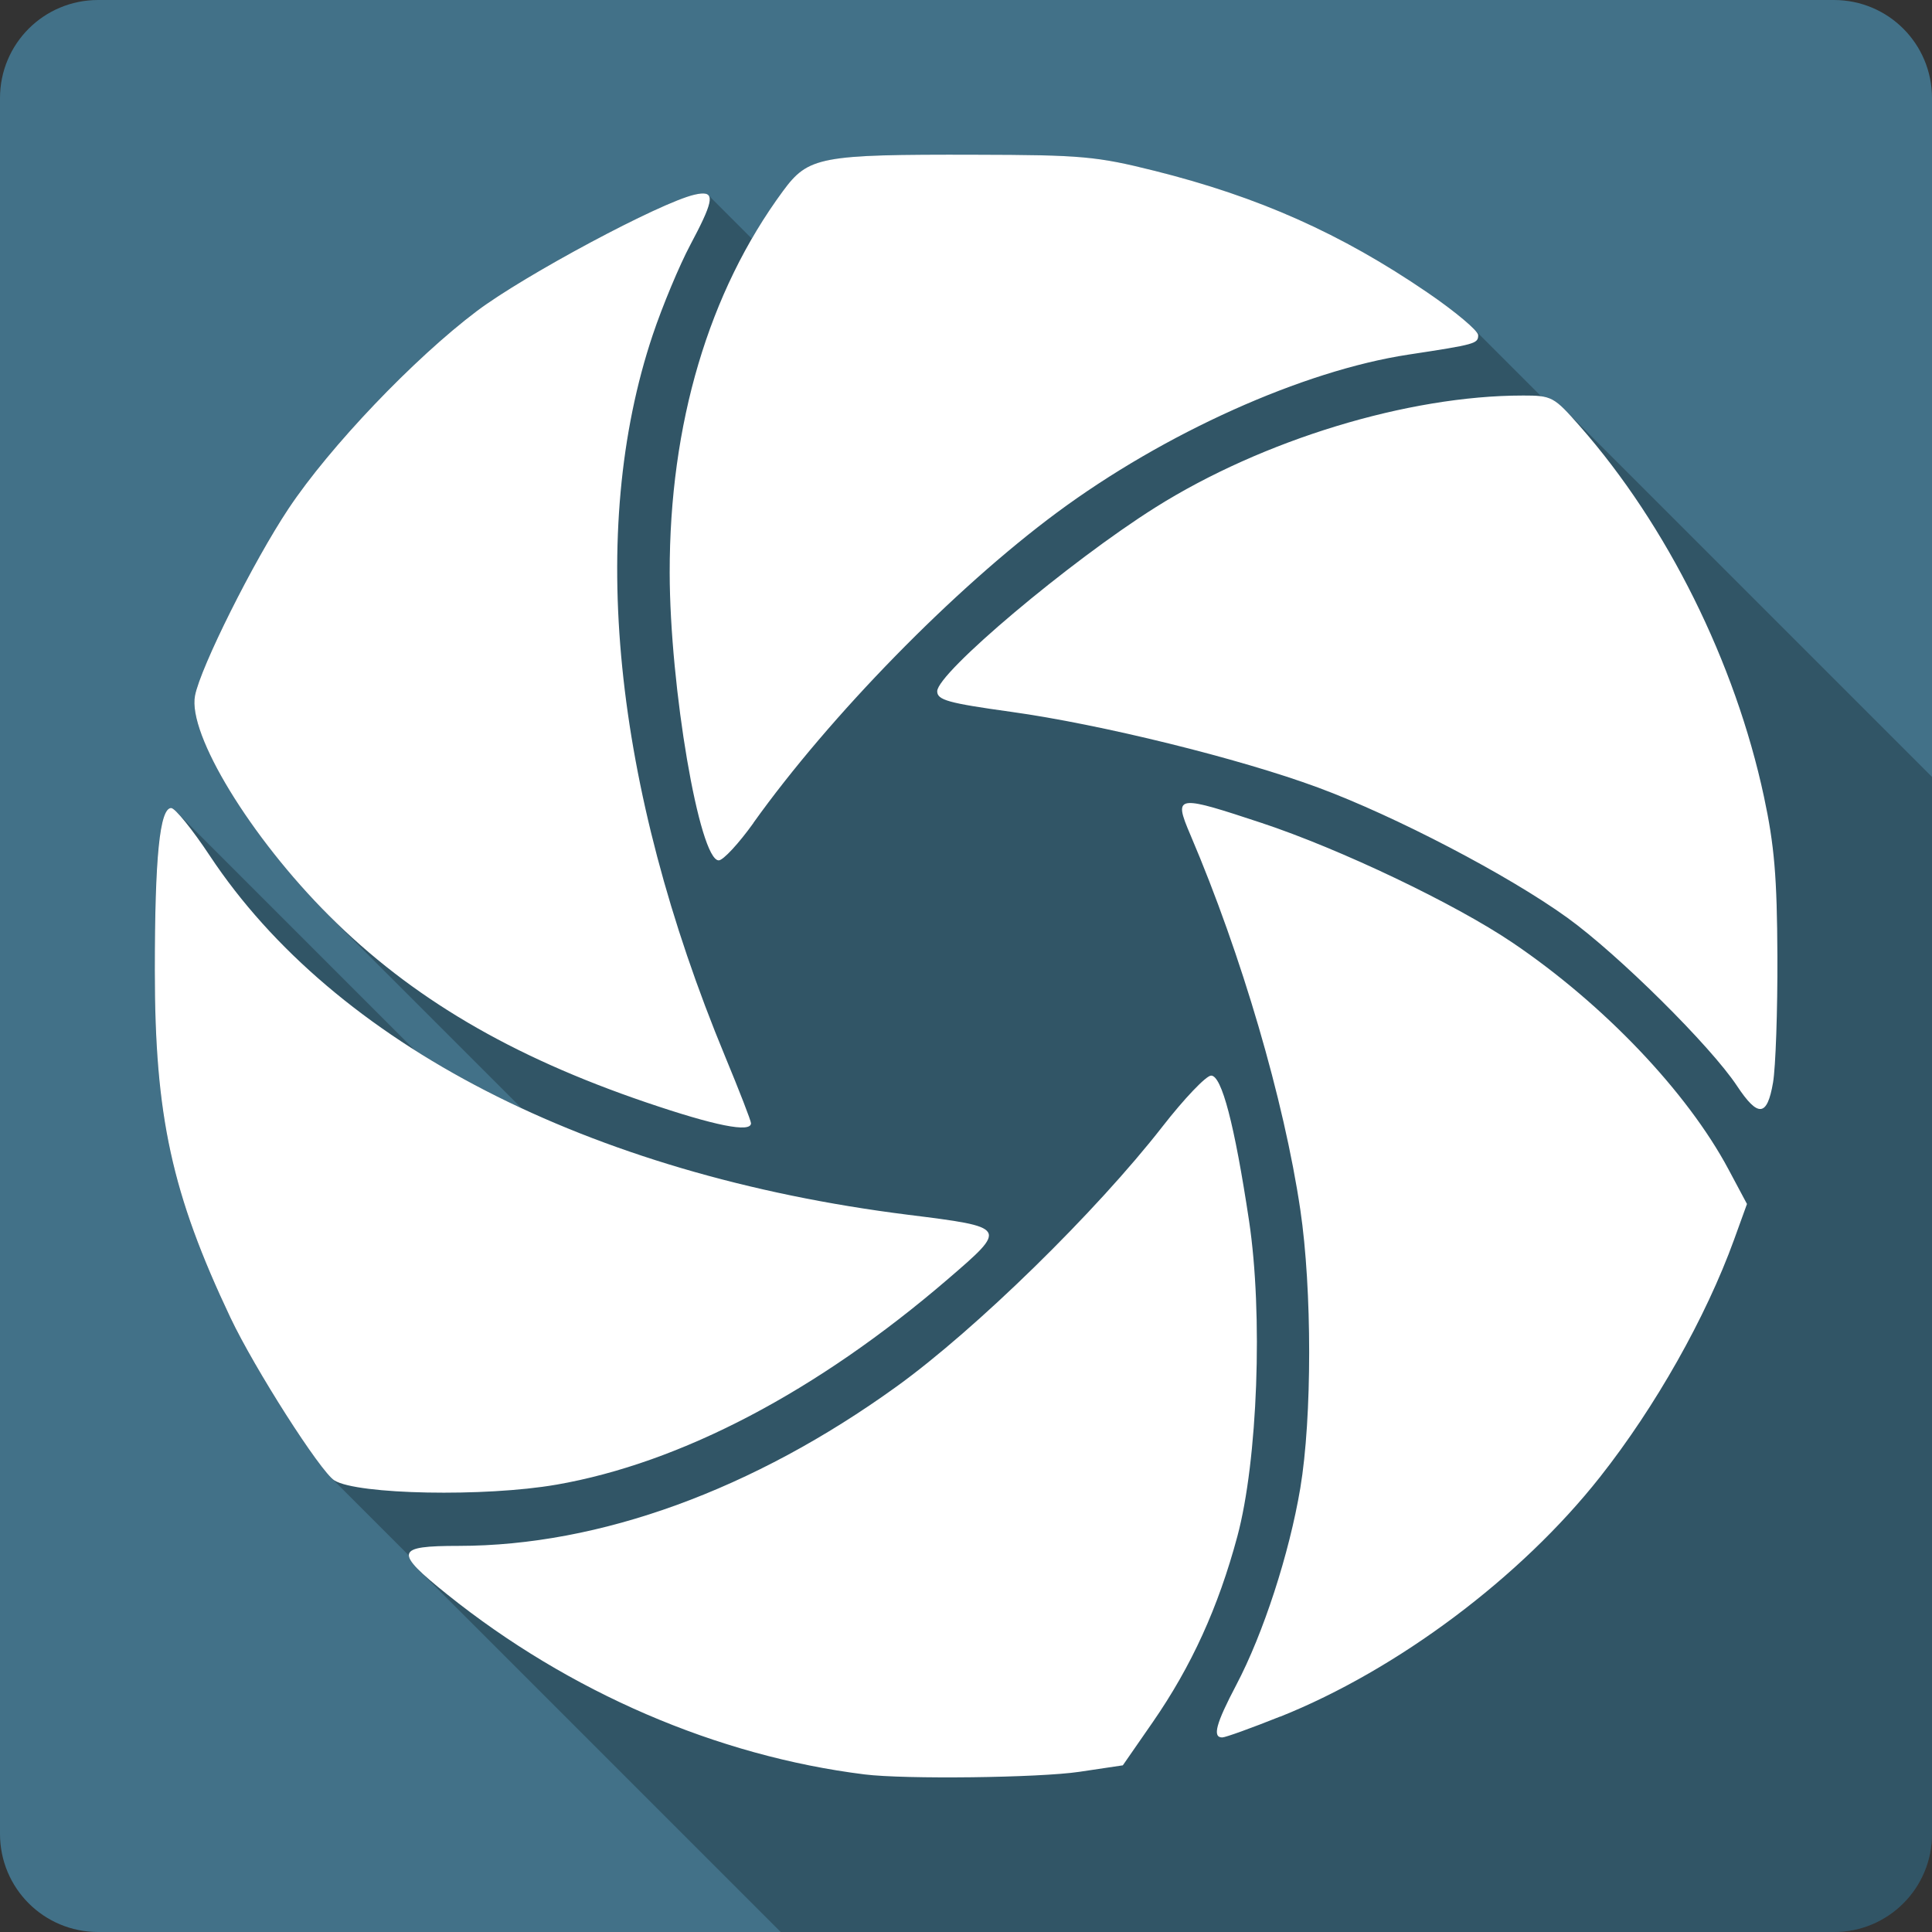 <svg xmlns="http://www.w3.org/2000/svg" xmlns:svg="http://www.w3.org/2000/svg" id="svg2" version="1.1" viewBox="0 0 512 512"><rect x="0" y="0" width="512" height="512" fill="#333333" stroke="none"/><defs id="defs4"><linearGradient id="1" x2="0" y1=".107" y2="512.54" gradientTransform="translate(429.559,-80.271)" gradientUnits="userSpaceOnUse"><stop style="stop-color:#6a6a6a" id="stop48218"/><stop id="stop48220" offset=".47"/><stop style="stop-color:#fff" id="stop48222" offset=".494"/><stop style="stop-color:#fff" id="stop48224" offset=".901"/><stop id="stop48226" offset=".955"/><stop id="stop48228" offset="1"/></linearGradient><linearGradient id="1-5" x2="0" y1=".107" y2="512.54" gradientTransform="translate(52.068,180.068)" gradientUnits="userSpaceOnUse"><stop style="stop-color:#6a6a6a" id="stop48218-4"/><stop id="stop48220-9" offset=".47"/><stop style="stop-color:#fff" id="stop48222-4" offset=".494"/><stop style="stop-color:#fff" id="stop48224-5" offset=".901"/><stop id="stop48226-7" offset=".955"/><stop id="stop48228-1" offset="1"/></linearGradient></defs><path id="path62800" d="M 26,0 C 11.603,0 0,11.603 0,26 l 0,460 c 0,14.397 11.603,26 26,26 l 460,0 c 14.397,0 26,-11.603 26,-26 L 512,26 C 512,11.603 500.397,0 486,0 L 26,0" style="fill:#427188"/><path style="opacity:.25" id="path62850" d="M 258.379 41 C 217.251 40.917 214.23 41.484 207.475 50.656 L 287.451 130.633 C 287.45 130.634 287.448 130.634 287.447 130.635 L 207.471 50.656 C 204.516 54.669 201.774 58.871 199.242 63.244 L 187.691 51.693 L 187.689 51.691 C 187.328 51.33 186.712 51.214 185.844 51.281 L 185.84 51.279 C 185.313 51.32 184.707 51.429 183.996 51.594 C 174.911 53.699 139.015 72.895 126.381 82.406 L 165.467 121.492 C 165.467 121.494 165.467 121.496 165.467 121.498 L 126.381 82.41 C 109.713 94.965 87.384 118.364 76.445 134.785 L 76.439 134.779 C 67.16 148.711 53.124 176.796 51.658 184.342 L 51.656 184.34 C 49.696 194.504 66.287 221.752 87.047 242.51 L 87.426 242.889 C 87.348 242.811 87.267 242.738 87.189 242.66 L 138.188 293.658 C 128.135 288.98 118.67 283.833 109.852 278.244 L 46.768 215.16 C 46.099 214.491 45.604 214.119 45.344 214.119 L 49.191 217.967 C 49.211 217.991 49.232 218.018 49.252 218.043 L 45.34 214.131 C 42.297 214.131 40.993 227.13 40.996 257.26 L 41 257.264 C 41.001 295.773 45.51 316.354 61.029 349.16 C 66.998 361.777 82.654 386.511 87.699 391.561 L 108.338 412.199 C 108.376 413.104 109.204 414.315 110.834 415.943 L 206.891 512 L 486 512 C 500.397 512 512 500.397 512 486 L 512 205.891 L 414.561 108.449 C 412.317 106.206 410.789 105.35 408.42 105.02 L 390.33 86.93 C 388.127 84.727 383.536 81.107 378.25 77.498 L 378.25 77.5 C 355.368 61.88 333.553 52.159 305.91 45.25 C 290.606 41.426 286.649 41.057 258.381 41 L 258.379 41 z"/><path id="path63016" d="m 258.38,41 c -41.13,-0.083 -44.15,0.484 -50.906,9.656 -19.671,26.72 -30.05,61.698 -30,101.13 0.035,30.27 7.876,76.22 13,76.22 1.165,0 5.319,-4.48 9.219,-9.938 l -0.031,0 c 20.34,-28.464 53.21,-62.05 80.38,-82.19 28.479,-21.12 65.25,-37.653 93.22,-41.906 17.793,-2.706 18.469,-2.904 18.469,-5.156 0,-1.161 -6.05,-6.248 -13.469,-11.313 -22.882,-15.62 -44.697,-25.341 -72.34,-32.25 -15.305,-3.824 -19.261,-4.193 -47.531,-4.25 m -72.53,10.281 c -0.527,0.041 -1.133,0.148 -1.844,0.313 -9.08,2.101 -44.984,21.301 -57.62,30.813 -16.669,12.556 -39,35.959 -49.938,52.38 -9.28,13.933 -23.317,42.02 -24.781,49.563 -1.964,10.187 14.706,37.535 35.531,58.31 21.798,21.753 48.13,37.26 84,49.47 18.269,6.22 27.828,8.13 27.813,5.531 0,-0.636 -3.087,-8.59 -6.844,-17.656 -29.788,-71.884 -36.561,-139.49 -19.19,-191.28 2.562,-7.639 7.05,-18.393 9.969,-23.875 5.748,-10.803 6.592,-13.847 2.906,-13.563 m 217.66,53.53 c -30.331,0 -68.903,11.755 -97.34,29.656 -22.789,14.345 -57.813,43.869 -57.813,48.719 0,2.32 2.904,3.128 19.531,5.438 23.79,3.304 60.63,12.381 81.44,20.09 20.463,7.576 50.39,23.21 66,34.469 13.512,9.745 37.958,33.977 44.969,44.563 5.594,8.441 8.01,8.214 9.563,-0.875 0.688,-4.02 1.219,-19.11 1.156,-33.5 -0.091,-20.953 -0.801,-29.354 -3.563,-42.25 -7.629,-35.624 -25.65,-71.875 -48.813,-98.22 -6.862,-7.804 -7.386,-8.094 -15.12,-8.094 m -88.41,108 c -3.02,0.162 -2.025,2.884 0.438,8.656 13.449,31.557 24.729,70.07 29.03,99.09 3.136,21.11 3.133,55.12 0,73.813 -2.92,17.381 -9.79,38.525 -16.969,52.16 -5.397,10.253 -6.381,13.906 -3.719,13.906 0.842,0 7.741,-2.491 15.344,-5.531 l 0,0.031 c 31.11,-12.439 63.808,-36.939 84.78,-63.53 14.67,-18.597 28.04,-42.27 35.5,-62.844 l 3.438,-9.5 -4.906,-9.188 c -10.953,-20.523 -33.07,-43.731 -57.22,-60.06 -15.294,-10.341 -45.732,-24.861 -66.56,-31.75 -10.703,-3.538 -16.487,-5.393 -19.16,-5.25 m -269.75,1.313 c -3.043,0 -4.347,13 -4.344,43.13 0,38.518 4.509,59.1 20.03,91.91 6.385,13.497 23.855,40.864 27.563,43.16 6.083,3.763 39.955,4.404 58.781,1.125 l 0.031,0 c 33.01,-5.75 69.11,-24.694 103.72,-54.44 15.996,-13.748 15.971,-13.782 -10.5,-17.09 -84.63,-10.606 -152.03,-45.28 -185.06,-95.16 -4.599,-6.943 -9.201,-12.625 -10.219,-12.625 m 275.56,70.906 c -1.329,0.04 -7.104,6.099 -12.844,13.469 -17.616,22.618 -49.42,53.733 -70.5,68.938 -37.977,27.402 -78.68,42.2 -116,42.22 -16.908,0.006 -17.269,1.465 -3.094,12.844 32.29,25.924 71.51,42.845 110.63,47.719 10.696,1.333 46.21,0.901 56.906,-0.688 l 11.531,-1.719 7.906,-11.406 c 10.306,-14.887 17.387,-30.454 22.438,-49.25 5.403,-20.11 6.834,-58.917 3.094,-83.72 -3.849,-25.51 -7.249,-38.494 -10.06,-38.41" style="fill:#fff"/></svg>